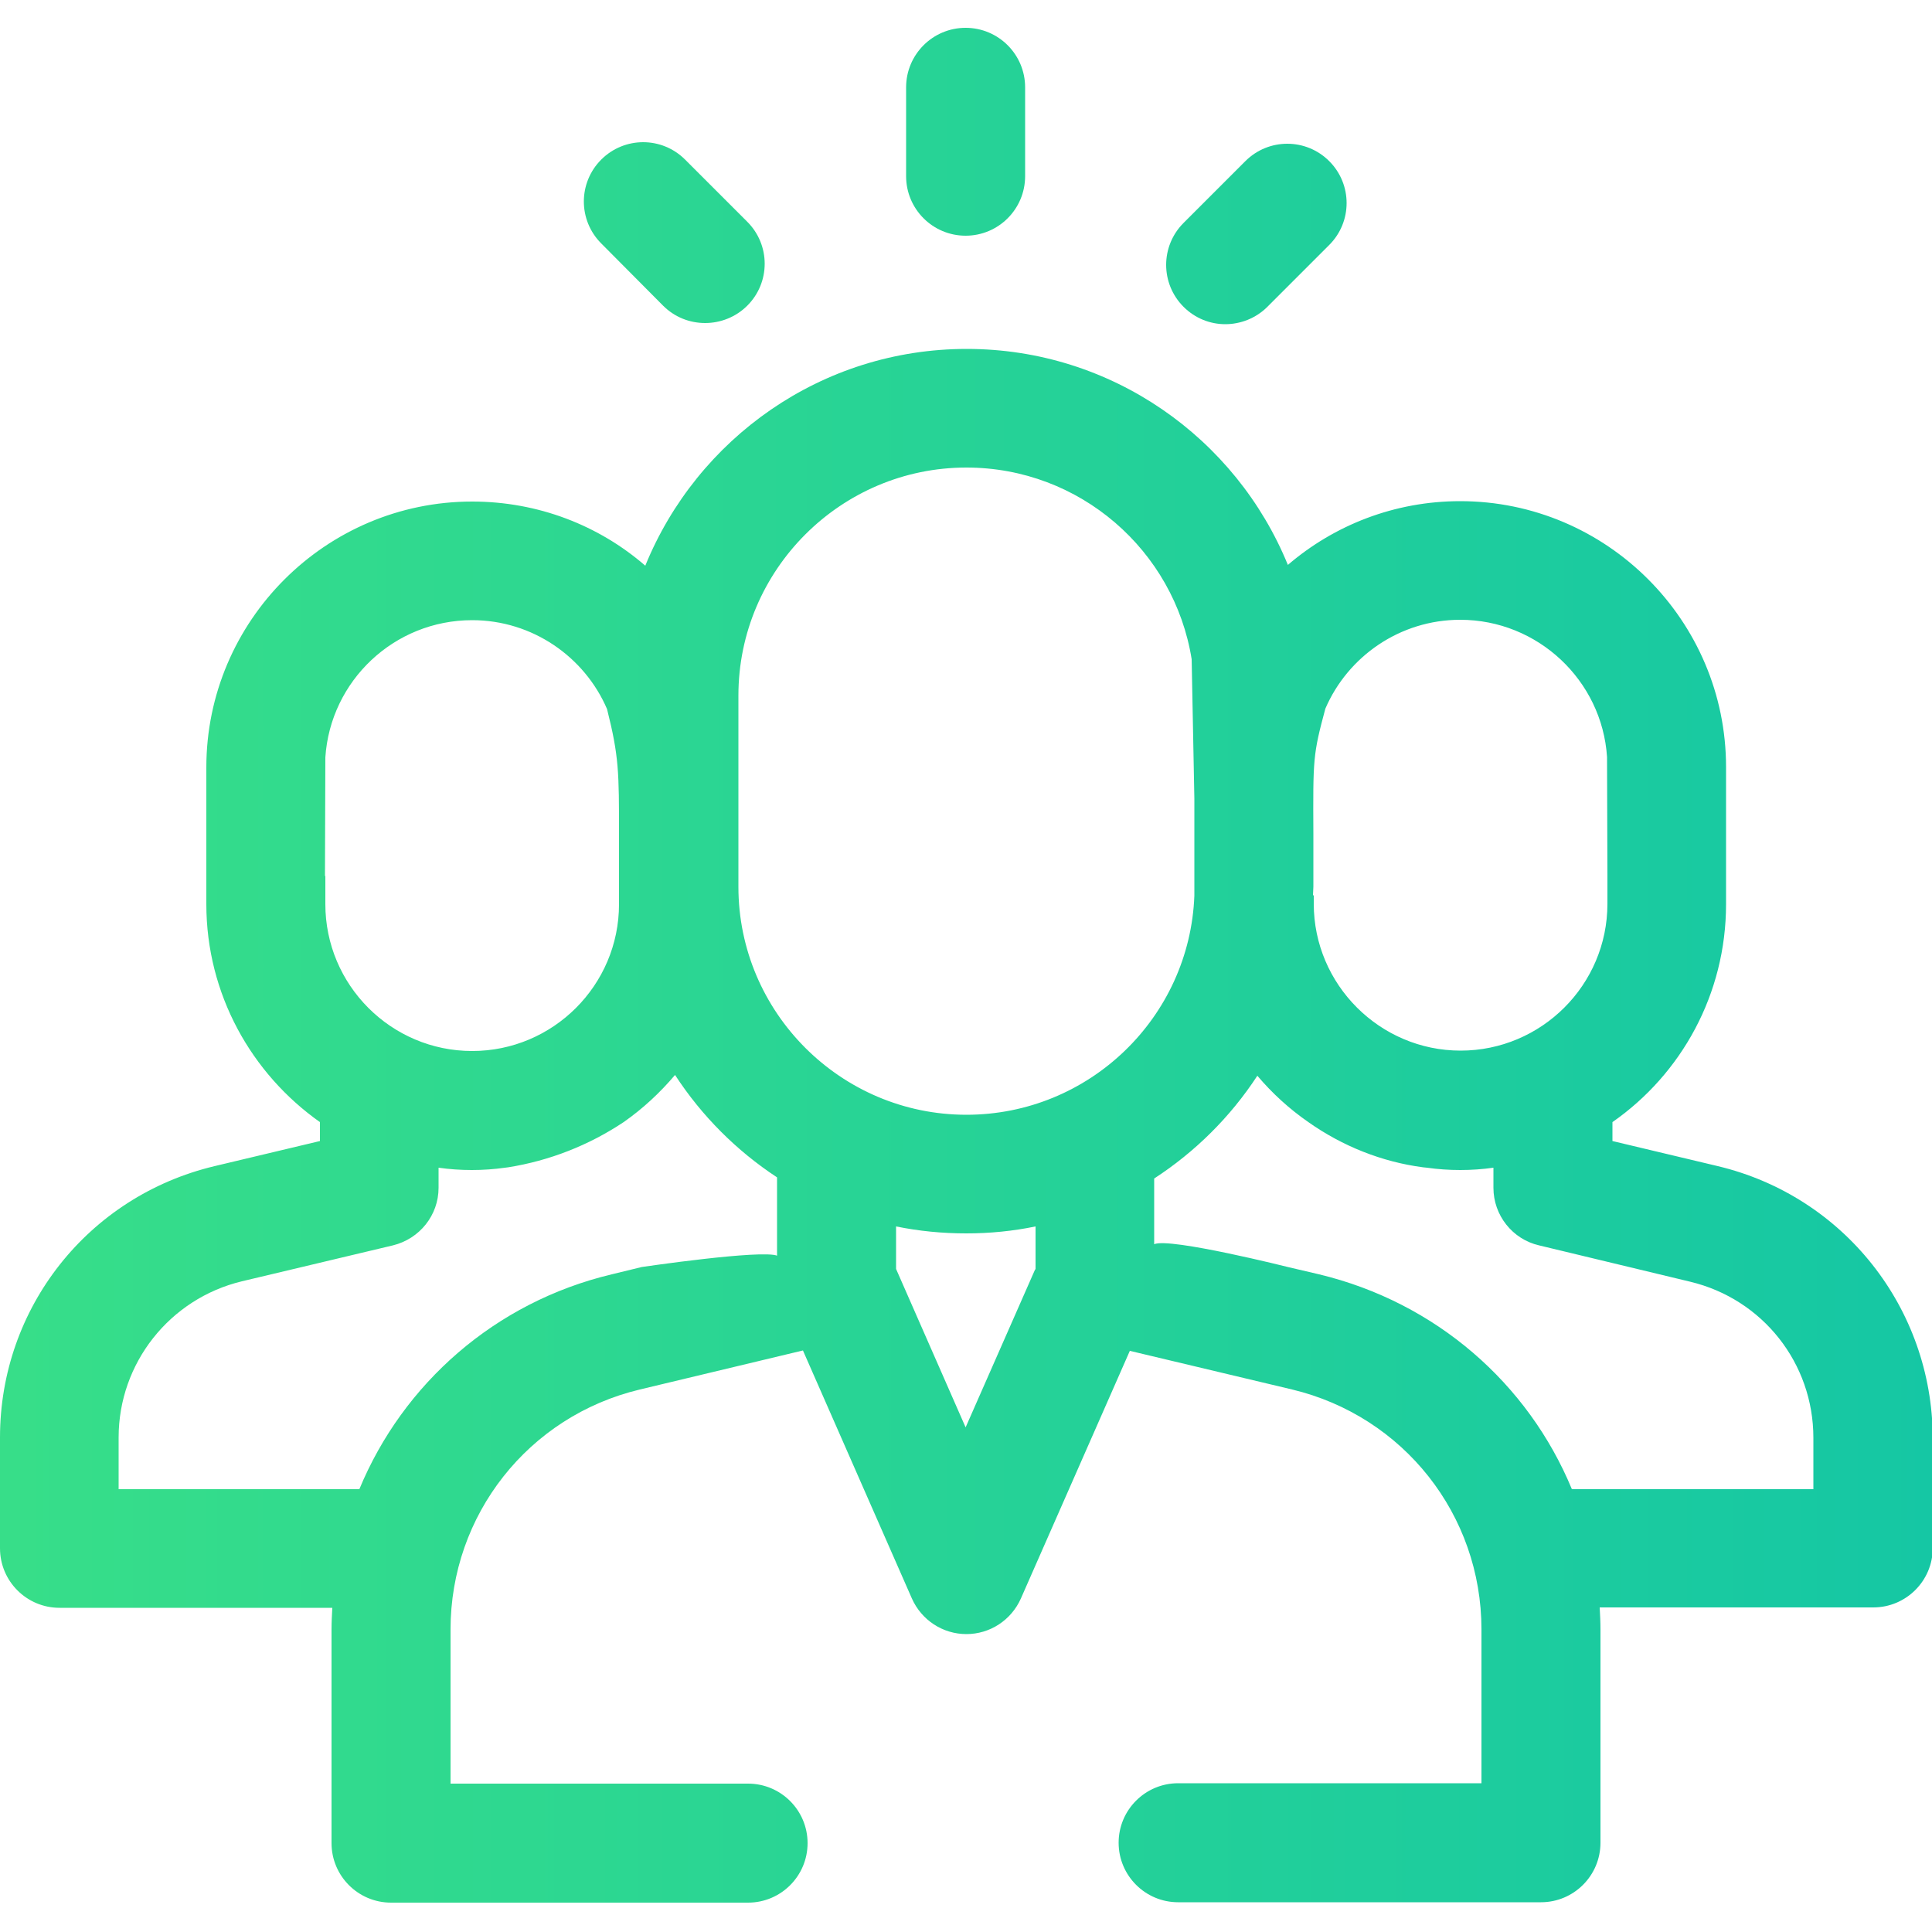 <svg enable-background="new 0 0 500 500" viewBox="0 0 500 500" xmlns="http://www.w3.org/2000/svg" xmlns:xlink="http://www.w3.org/1999/xlink"><linearGradient id="a"><stop offset="0" stop-color="#37de89"/><stop offset="1" stop-color="#15c7a4"/></linearGradient><linearGradient id="b" gradientUnits="userSpaceOnUse" x1="1.771" x2="502.892" xlink:href="#a" y1="291.294" y2="291.294"/><linearGradient id="c" gradientUnits="userSpaceOnUse" x1="1.771" x2="502.892" xlink:href="#a" y1="34.103" y2="34.103"/><linearGradient id="d" gradientUnits="userSpaceOnUse" x1="1.771" x2="502.892" xlink:href="#a" y1="60.186" y2="60.186"/><linearGradient id="e" gradientUnits="userSpaceOnUse" x1="1.771" x2="502.892" xlink:href="#a" y1="60.533" y2="60.533"/><path d="m444.6 301.8-27.3-6.5v-4.9c17.8-12.4 29.4-33.1 29.4-56.4v-35.5c0-37.9-30.9-68.8-68.8-68.8-17 0-32.6 6.2-44.6 16.5-13.4-32.8-45.6-55.9-83.1-55.9-37.6 0-69.8 23.2-83.2 56.1-12-10.4-27.7-16.6-44.8-16.6-37.9 0-68.8 30.9-68.8 68.8v35.4c0 23.3 11.7 43.9 29.4 56.4v4.9l-27.3 6.5c-32.7 7.8-55.5 36.7-55.5 70.2v28.7c0 8.5 6.9 15.4 15.4 15.4h70.6c-.1 1.9-.2 3.7-.2 5.6v55.3c0 8.5 6.9 15.4 15.4 15.4h92.4c8.5 0 15.4-6.9 15.4-15.4s-6.9-15.4-15.4-15.4h-15.9-30.7-30.4v-39.9c0-29.6 20.1-55.2 49-62.1l42.2-10.1 28.2 64.2c2.5 5.6 8 9.2 14.1 9.2s11.6-3.6 14.1-9.2l28.2-64.1 42 10c28.8 6.9 49 32.4 49 62.1v39.8h-78.5c-8.5 0-15.4 6.9-15.4 15.4s6.9 15.4 15.4 15.4h93.9c8.5 0 15.4-6.9 15.4-15.4v-55.2c0-1.9-.1-3.8-.2-5.7h70.8c8.5 0 15.4-6.9 15.4-15.4v-28.6c-.2-33.5-23-62.4-55.6-70.2zm-104.8-70.1c0-.7.1-1.5.1-2.2v-13.7c-.1-19.5-.1-20.5 3.1-32.4 5.8-13.5 19.3-23 34.9-23 20.1 0 36.7 15.7 38 35.5l.1 30.7v7.3c0 21-17.1 38-38 38s-38-17.1-38-38v-2.2zm-255.7-5 .1-30.7c1.3-19.8 17.8-35.5 38-35.5 15.6 0 29.1 9.5 34.9 23 3.1 12.3 3.1 16.4 3.1 32.4v18.1c0 21-17.1 38-38 38-21 0-38-17.1-38-38v-7.3zm117.1 98.3c-3.9-1.7-35.1 2.9-35.1 2.9l-7.8 1.9c-30.2 7.2-54 28.3-65.3 55.6h-62.3v-13.4c0-19.2 13.2-35.9 31.9-40.4l39.1-9.3c6.9-1.7 11.8-7.8 11.8-14.9v-5.2c2.8.4 5.7.6 8.6.6s5.8-.2 8.6-.6l.8-.1c10.7-1.7 20.9-5.7 29.9-11.7 5-3.5 9.4-7.6 13.3-12.2 6.9 10.6 15.9 19.6 26.4 26.5v20.3zm66.7 3.5-18 40.9-18-41v-11c5.9 1.2 11.9 1.8 18.2 1.8 6.1 0 12.1-.6 17.9-1.8v11.1zm-17.8-40c-32.5 0-59-26.5-59-59v-16.2-30.7-2.6c0-32.5 26.5-59 59-59 29.4 0 53.8 21.5 58.3 49.6l.7 36.1v25.1c-1.2 31.5-27.2 56.7-59 56.7zm219.2 96.9h-62.5c-11.3-27.3-35.1-48.3-65.4-55.6l-7.7-1.8s-31-7.8-35-6v-17c10.6-6.9 19.7-15.9 26.7-26.6 3.9 4.6 8.3 8.6 13.2 12 8.8 6.2 19 10.3 29.7 11.7l1 .1c2.8.4 5.7.6 8.6.6s5.8-.2 8.6-.6v5.2c0 7.1 4.9 13.3 11.8 14.9l39.1 9.4c18.8 4.5 31.9 21.1 31.9 40.4z" fill="url(#b)"/><path d="m249.9 61c8.5 0 15.4-6.9 15.4-15.4v-23c0-8.5-6.9-15.4-15.4-15.4s-15.4 6.9-15.4 15.4v23c0 8.5 6.9 15.4 15.4 15.4z" fill="url(#c)"/><path d="m171.6 79.1c3 3 6.9 4.5 10.9 4.5 3.9 0 7.9-1.5 10.9-4.5 6-6 6-15.7 0-21.7l-16.1-16.1c-6-6-15.7-6-21.7 0s-6 15.7 0 21.7z" fill="url(#d)"/><path d="m317.1 83.9c3.9 0 7.9-1.5 10.9-4.5l16-16c6-6 6-15.7 0-21.7s-15.7-6-21.7 0l-16 16c-6 6-6 15.7 0 21.7 3 3 6.9 4.5 10.8 4.5z" fill="url(#e)"/></svg>
